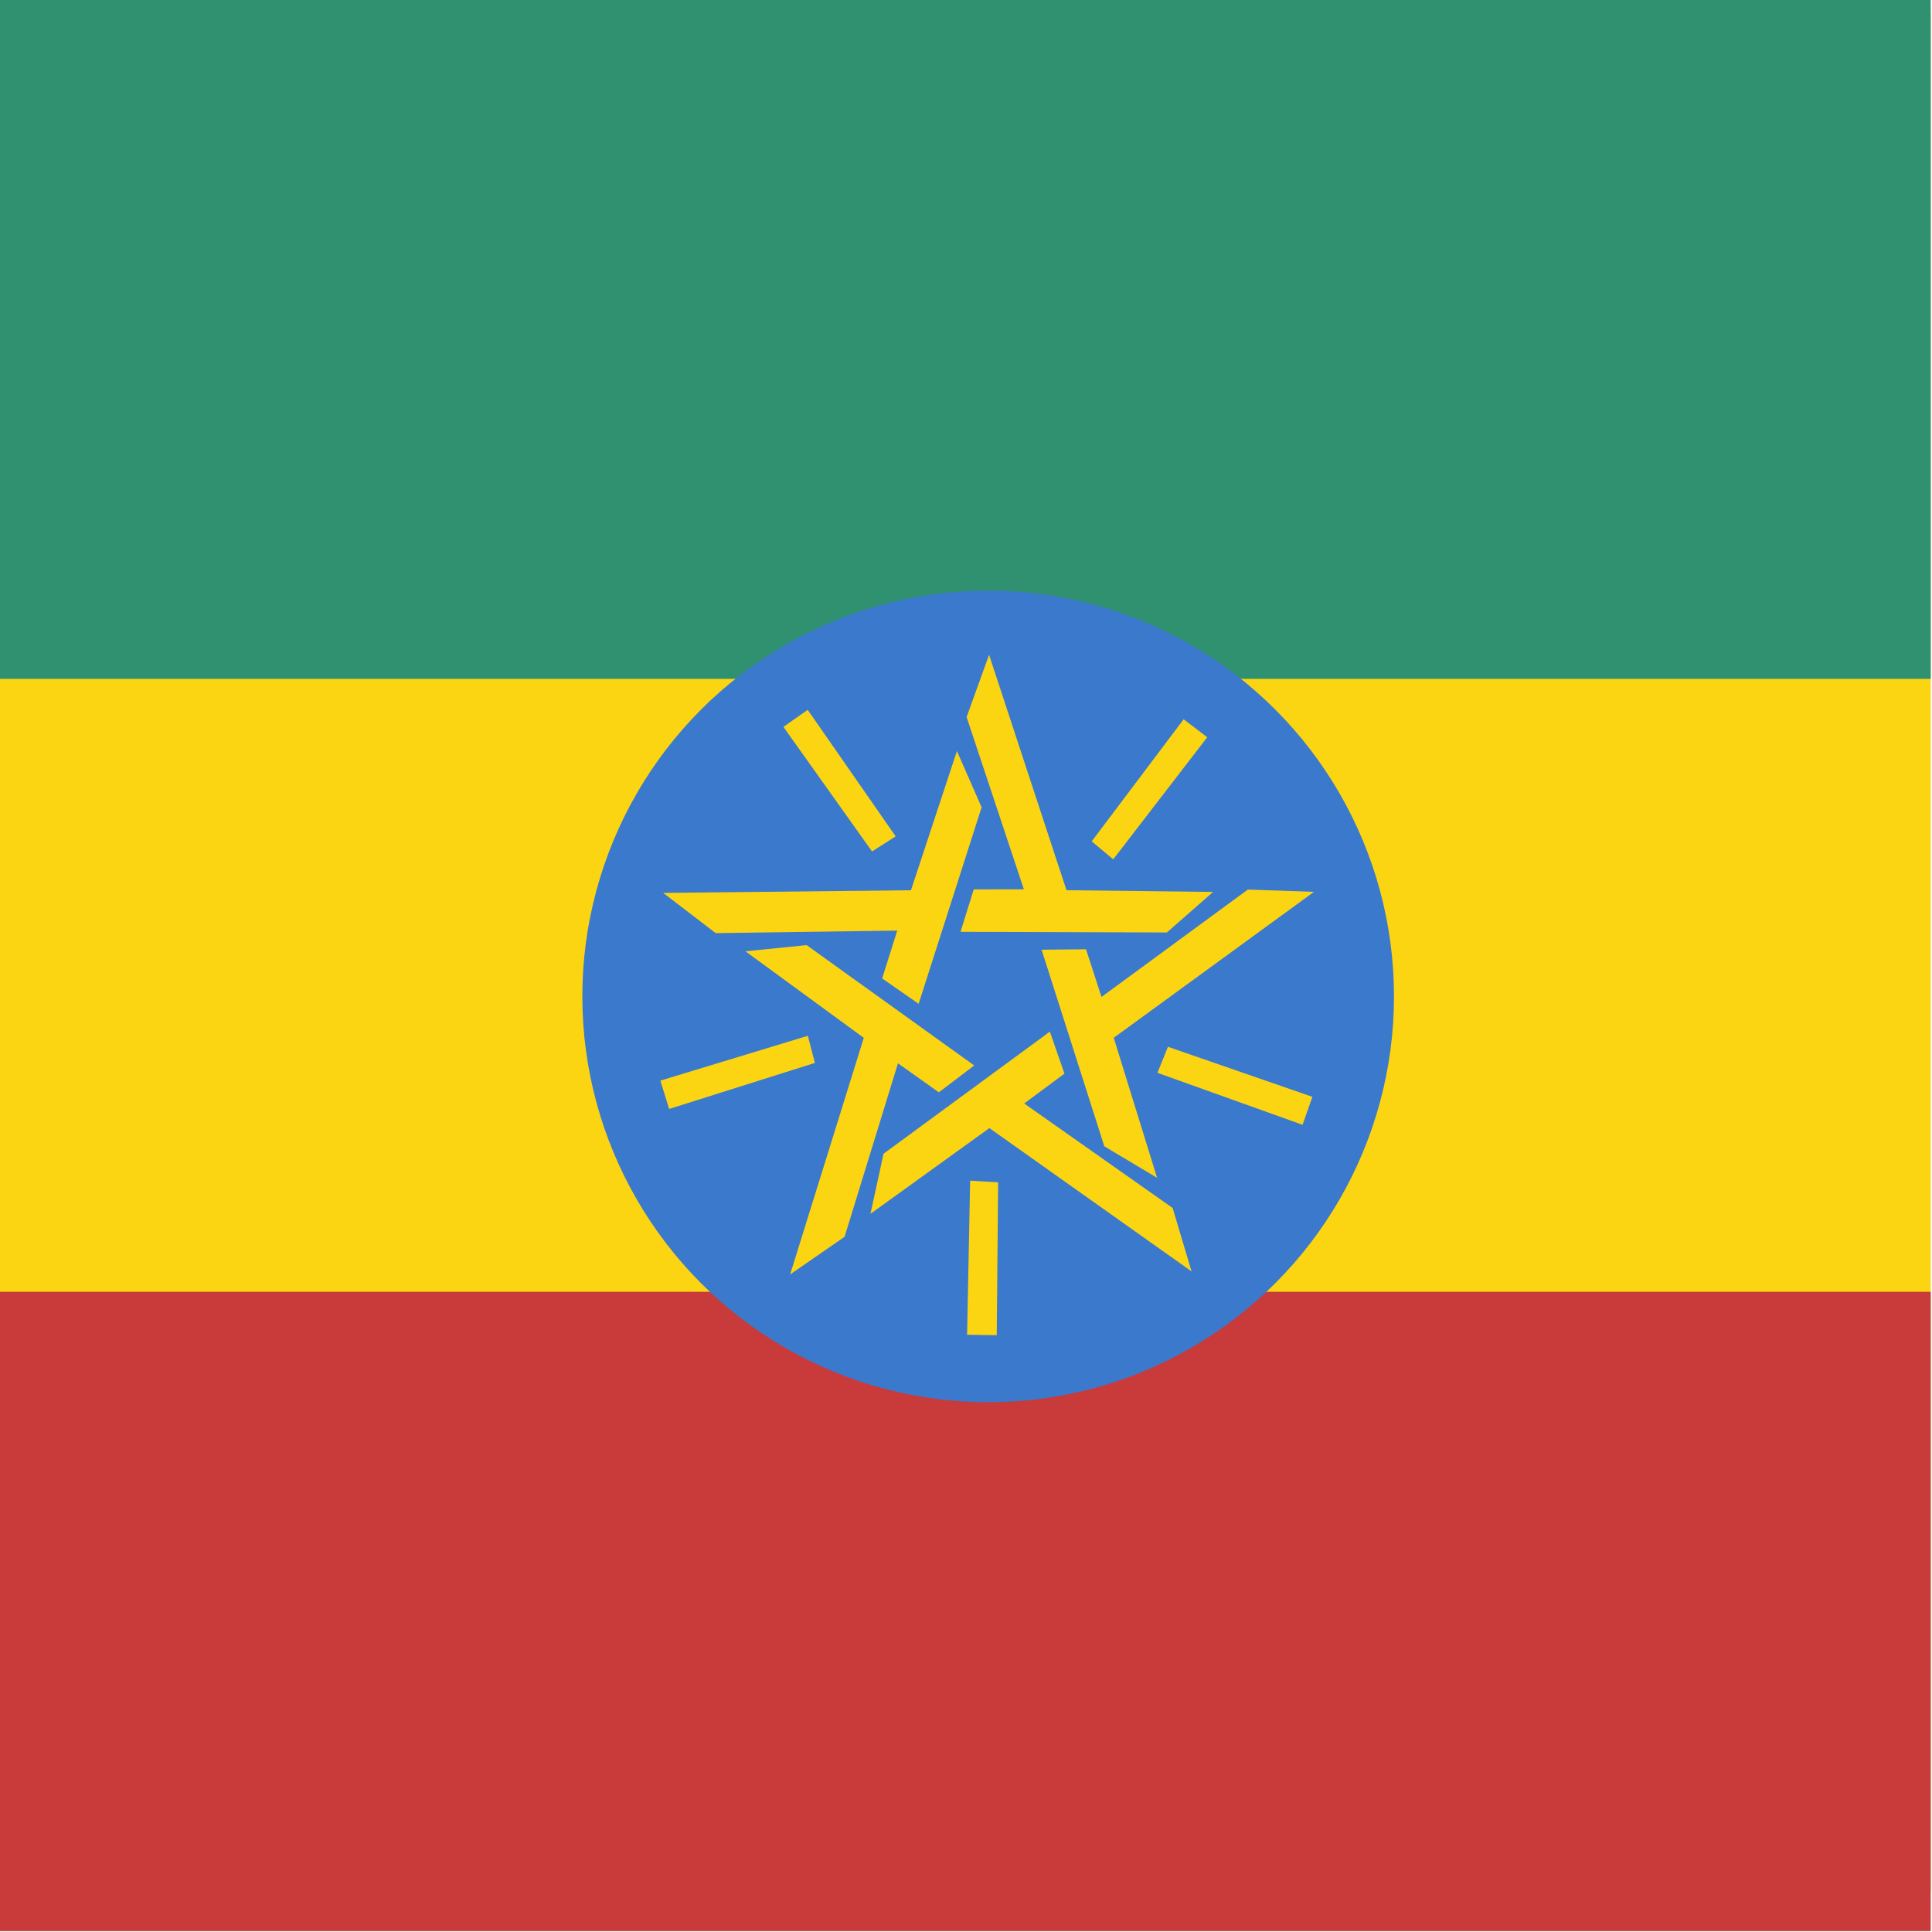 <svg xmlns="http://www.w3.org/2000/svg" height="512" width="512" viewBox="0 0 512 512">
  <defs fill="#302d35">
    <clipPath id="a">
      <path fill-opacity=".67" d="M229.34 6.346H718.6v489.26H229.34z"></path>
    </clipPath>
  </defs>
  <g fill-rule="evenodd" clip-path="url(#a)" transform="translate(-240 -6.64) scale(1.046)" stroke-width="1pt" fill="#302d35">
    <path fill="#fcd512" d="M1.923 9.69h991.84v475.89H1.923z"></path>
    <path fill="#c93a3a" d="M0 333.64h993.18v161.97H0z"></path>
    <path fill="#2f9170" d="M1.923 6.346h991.93v172H1.923z"></path>
    <ellipse cx="534.22" rx="199.65" cy="352.97" transform="matrix(.515 0 0 .515 204.68 77.013)" ry="199.65" fill="#3b79cc"></ellipse>
    <path d="M434.08 186.19l-6.148 4.322 22.45 31.555 5.99-3.82-22.293-32.056zm28.103 74.482l-9.232-6.437 3.816-12.113-45.985.642-13.31-10.19 62.775-.677 11.642-35.27 6.253 14.26-15.957 49.785zm73.126-67.54l-5.978-4.553-23.295 30.935 5.45 4.554 23.822-30.938zm-62.507 49.296l3.347-10.745 12.7-.023-14.508-43.642 5.693-15.768 19.613 59.636 37.138.44-11.704 10.27-52.278-.167zm86.646 48.894l2.497-7.086-36.594-12.673-2.66 6.585 36.756 13.174zm-66.11-44.355l11.255-.113 3.922 12.08 37.08-27.206 16.754.577-50.733 36.974 10.983 35.48-13.368-7.987-15.89-49.806zm-18.87 97.55l7.51.11.348-38.726-7.09-.422-.77 39.038zm20.968-76.795l3.695 10.63-10.2 7.568 37.606 26.475 4.793 16.063-51.218-36.302-30.128 21.72 3.31-15.217 42.14-30.938zm-98.682 12.41l2.22 7.177 36.93-11.663-1.792-6.872-37.358 11.356zm79.514-3.842l-8.964 6.805-10.353-7.354-13.528 43.955-13.79 9.532 18.658-59.94-29.982-21.922 15.494-1.566 42.466 30.49z" fill="#fcd512"></path>
  </g>
</svg>